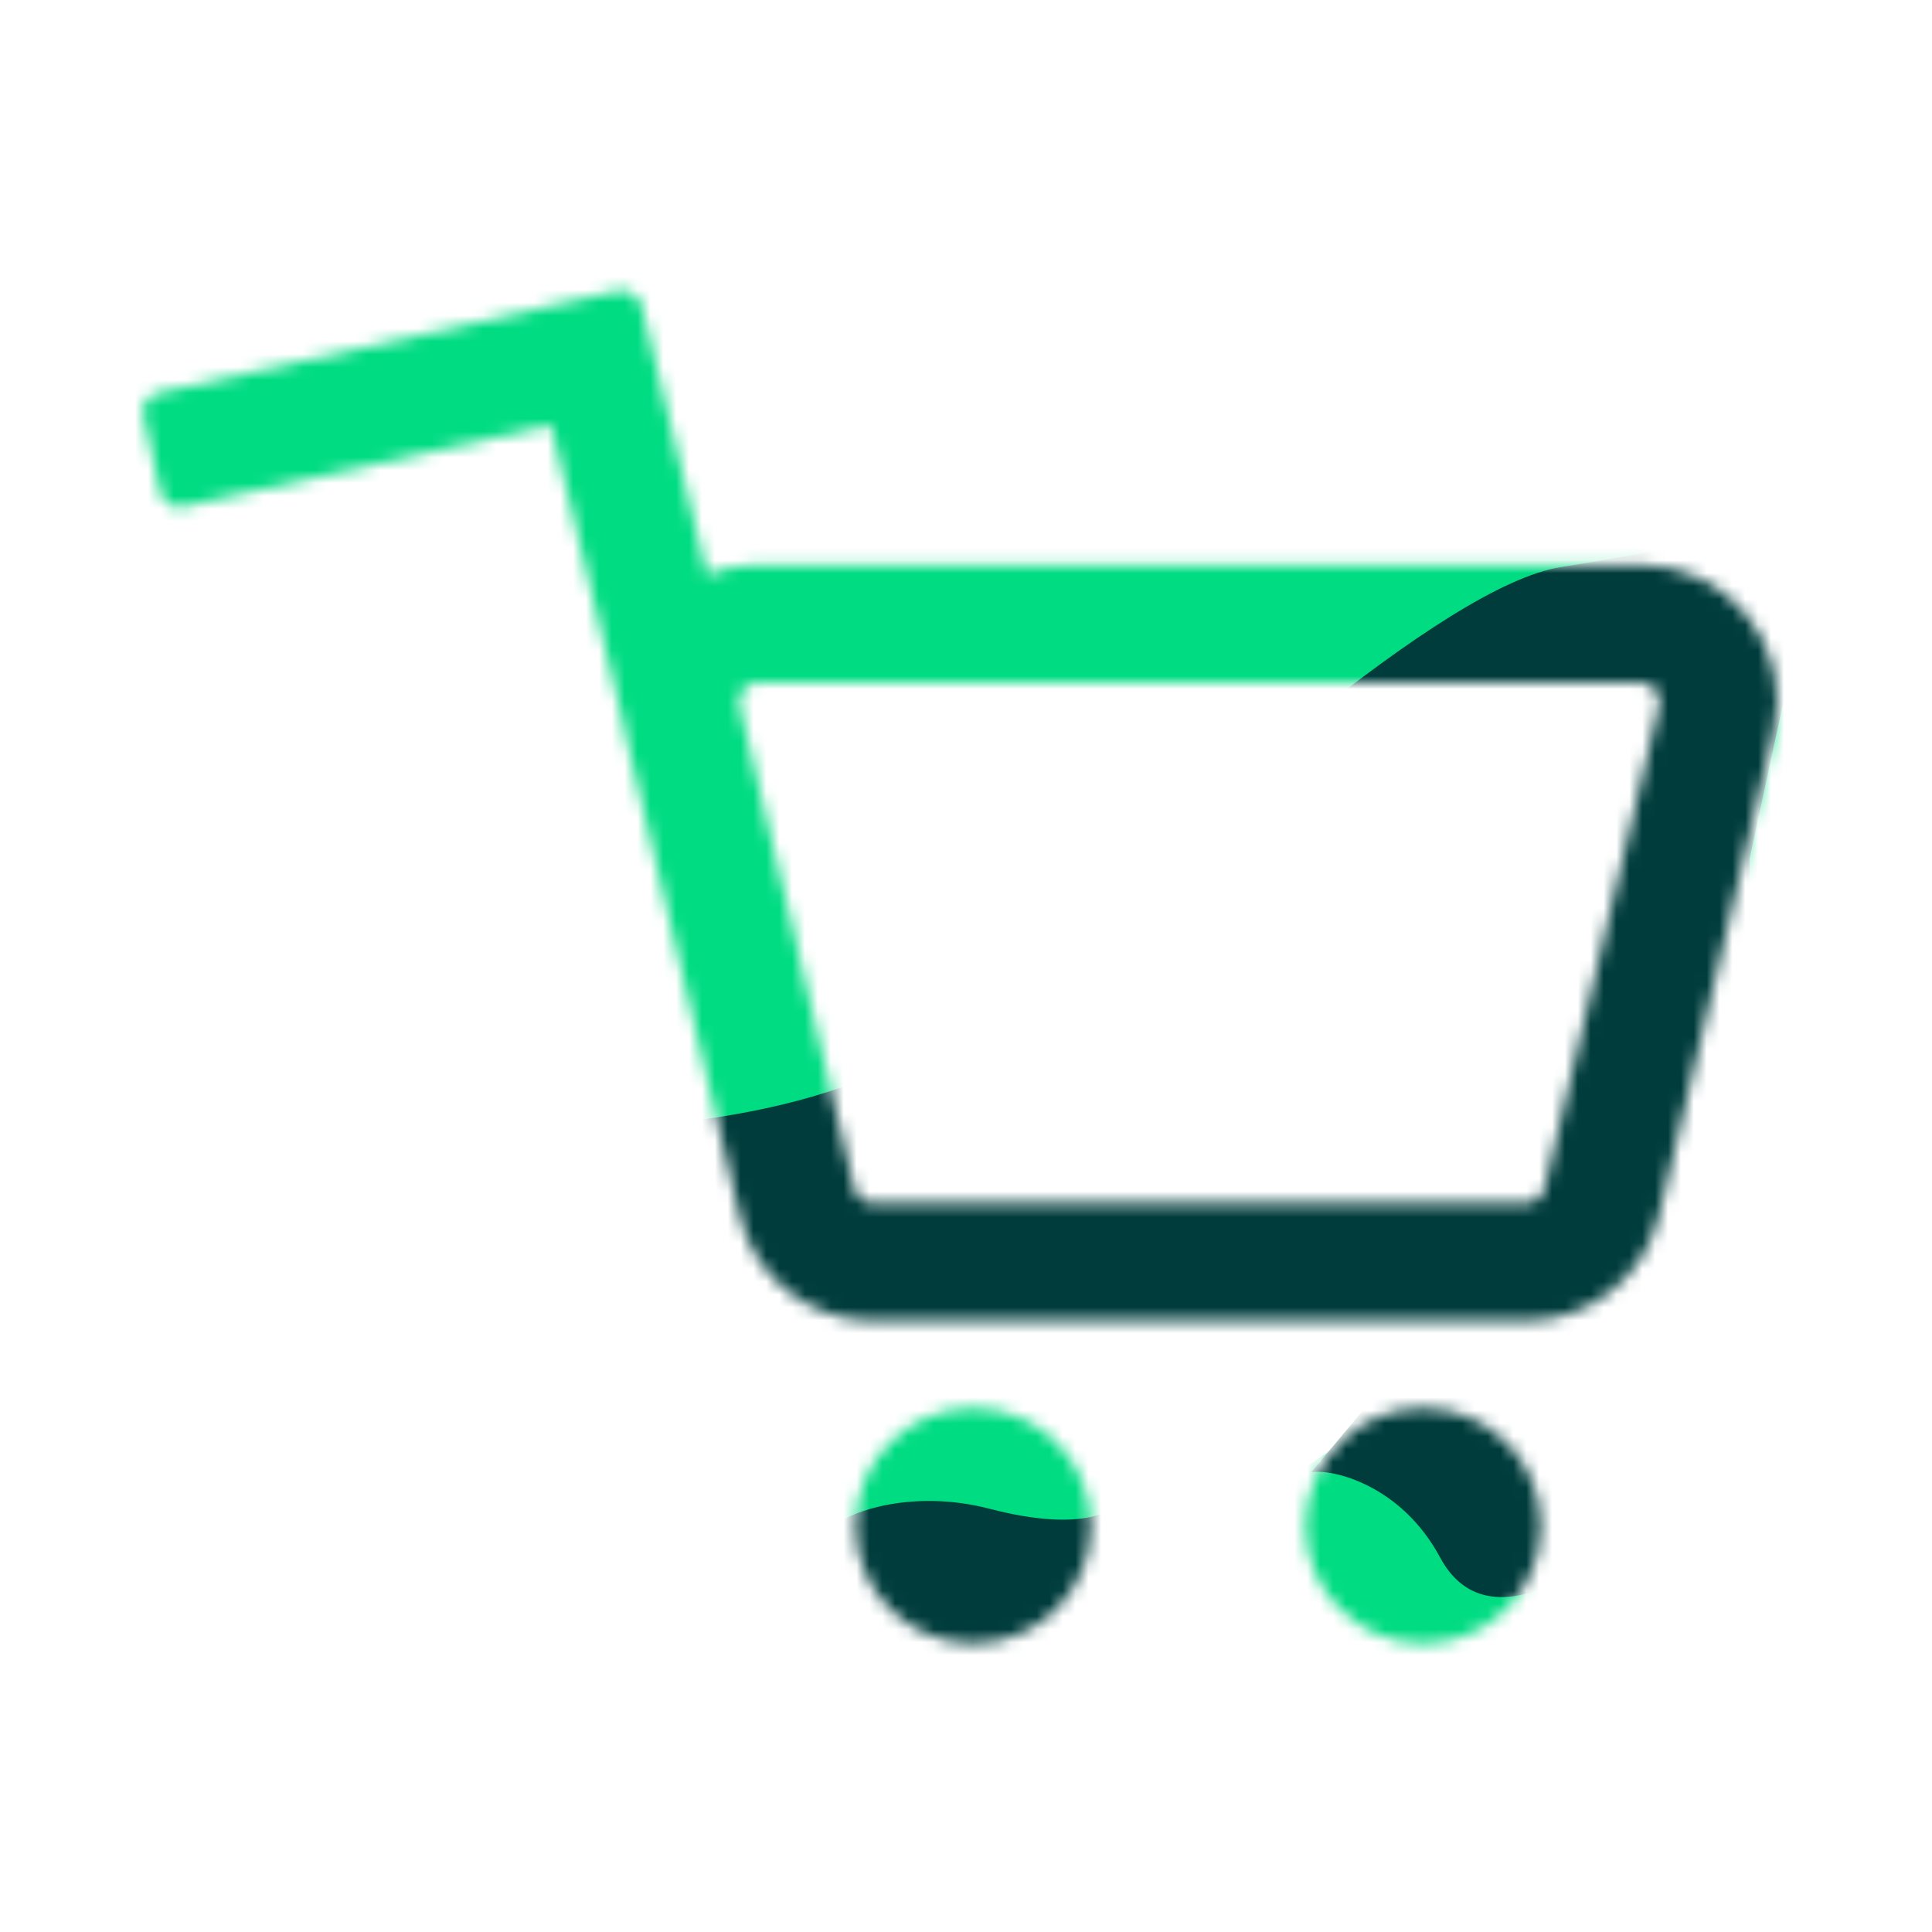 <svg width="150" height="150" viewBox="0 0 150 150" fill="none" xmlns="http://www.w3.org/2000/svg">
<mask id="mask0" mask-type="alpha" maskUnits="userSpaceOnUse" x="101" y="109" width="19" height="19">
<path d="M119.637 118.463C119.637 123.513 115.543 127.607 110.493 127.607C105.443 127.607 101.348 123.513 101.348 118.463C101.348 113.412 105.443 109.318 110.493 109.318C115.543 109.318 119.637 113.412 119.637 118.463Z" fill="#C4C4C4"/>
</mask>
<g mask="url(#mask0)">
<path d="M100.339 114.601C70.483 134.303 68.384 145.017 67.211 146.32L75.957 150.592L87.658 165.209L157.607 102.496L156.85 90.685L137.9 73.987C136.511 79.227 124.224 98.839 100.339 114.601Z" fill="#00DC82"/>
<path d="M111.81 120.921C115.602 127.991 124.124 120.627 124.449 120.828L127.403 117.831L113.041 103.656L109.062 105.611L101.801 114.311C103.409 114.016 108.777 115.266 111.81 120.921Z" fill="#003C3C"/>
</g>
<mask id="mask1" mask-type="alpha" maskUnits="userSpaceOnUse" x="66" y="109" width="19" height="19">
<path d="M84.705 118.463C84.705 123.513 80.611 127.607 75.561 127.607C70.511 127.607 66.416 123.513 66.416 118.463C66.416 113.412 70.511 109.318 75.561 109.318C80.611 109.318 84.705 113.412 84.705 118.463Z" fill="#C4C4C4"/>
</mask>
<g mask="url(#mask1)">
<path d="M89.179 117.594C39.283 112.333 26.993 118.909 24.535 119.097L29.697 128.116L28.222 146.811H160.706L171.029 137.51L166.851 112.427C160.46 115.402 129.096 121.803 89.179 117.594Z" fill="#003C3C"/>
<path d="M76.823 117.139C84.29 119.076 86.225 117.093 86.599 117.048L85.929 114.199L86.379 108.365L66.381 107.588L64.709 110.434L65.035 118.298C66.036 117.405 70.848 115.589 76.823 117.139Z" fill="#00DC82"/>
</g>
<mask id="mask2" mask-type="alpha" maskUnits="userSpaceOnUse" x="11" y="22" width="127" height="81">
<path fill-rule="evenodd" clip-rule="evenodd" d="M12.458 38.228C12.633 39.017 13.415 39.514 14.203 39.339L42.774 32.998L48.345 55.937C48.391 56.258 48.452 56.58 48.529 56.903L57.435 94.395C58.571 99.176 62.842 102.551 67.756 102.551H118.481C123.395 102.551 127.666 99.176 128.801 94.395L137.708 56.903C139.291 50.239 134.237 43.844 127.388 43.844H58.849C57.438 43.844 56.104 44.115 54.888 44.604L49.814 23.713C49.75 23.451 49.62 23.223 49.445 23.042C49.104 22.655 48.568 22.46 48.029 22.58L12.246 30.521C11.457 30.696 10.96 31.478 11.135 32.267L12.458 38.228ZM61.896 73.463C61.922 73.57 61.936 73.678 61.938 73.784L66.332 92.282C66.489 92.941 67.078 93.407 67.756 93.407H118.481C119.159 93.407 119.748 92.941 119.905 92.282L127.067 62.133L127.068 62.126L127.388 60.782L128.811 54.789C129.029 53.87 128.332 52.988 127.388 52.988H121.229H119.847H119.84H66.397H66.39H65.008H58.849C57.904 52.988 57.207 53.87 57.425 54.789L58.849 60.782L59.168 62.126L59.17 62.133L60.304 66.905L61.896 73.463Z" fill="#C4C4C4"/>
</mask>
<g mask="url(#mask2)">
<path d="M64.306 18.838C14.409 5.938 2.12 22.063 -0.338 22.524L4.823 44.639L3.349 90.481H135.833L146.156 67.675L141.978 6.169C135.587 13.463 104.223 29.159 64.306 18.838Z" fill="#00DC82"/>
<path d="M75.469 78.684C65.502 87.806 46.653 87.434 44.195 87.806L49.591 91.304L49.591 102.917L135.833 106.209V66.705L141.978 38.174C139.202 40.731 131.525 42.381 121.192 44.027C112.112 45.473 92.483 63.114 75.469 78.684Z" fill="#003C3C"/>
</g>
</svg>
